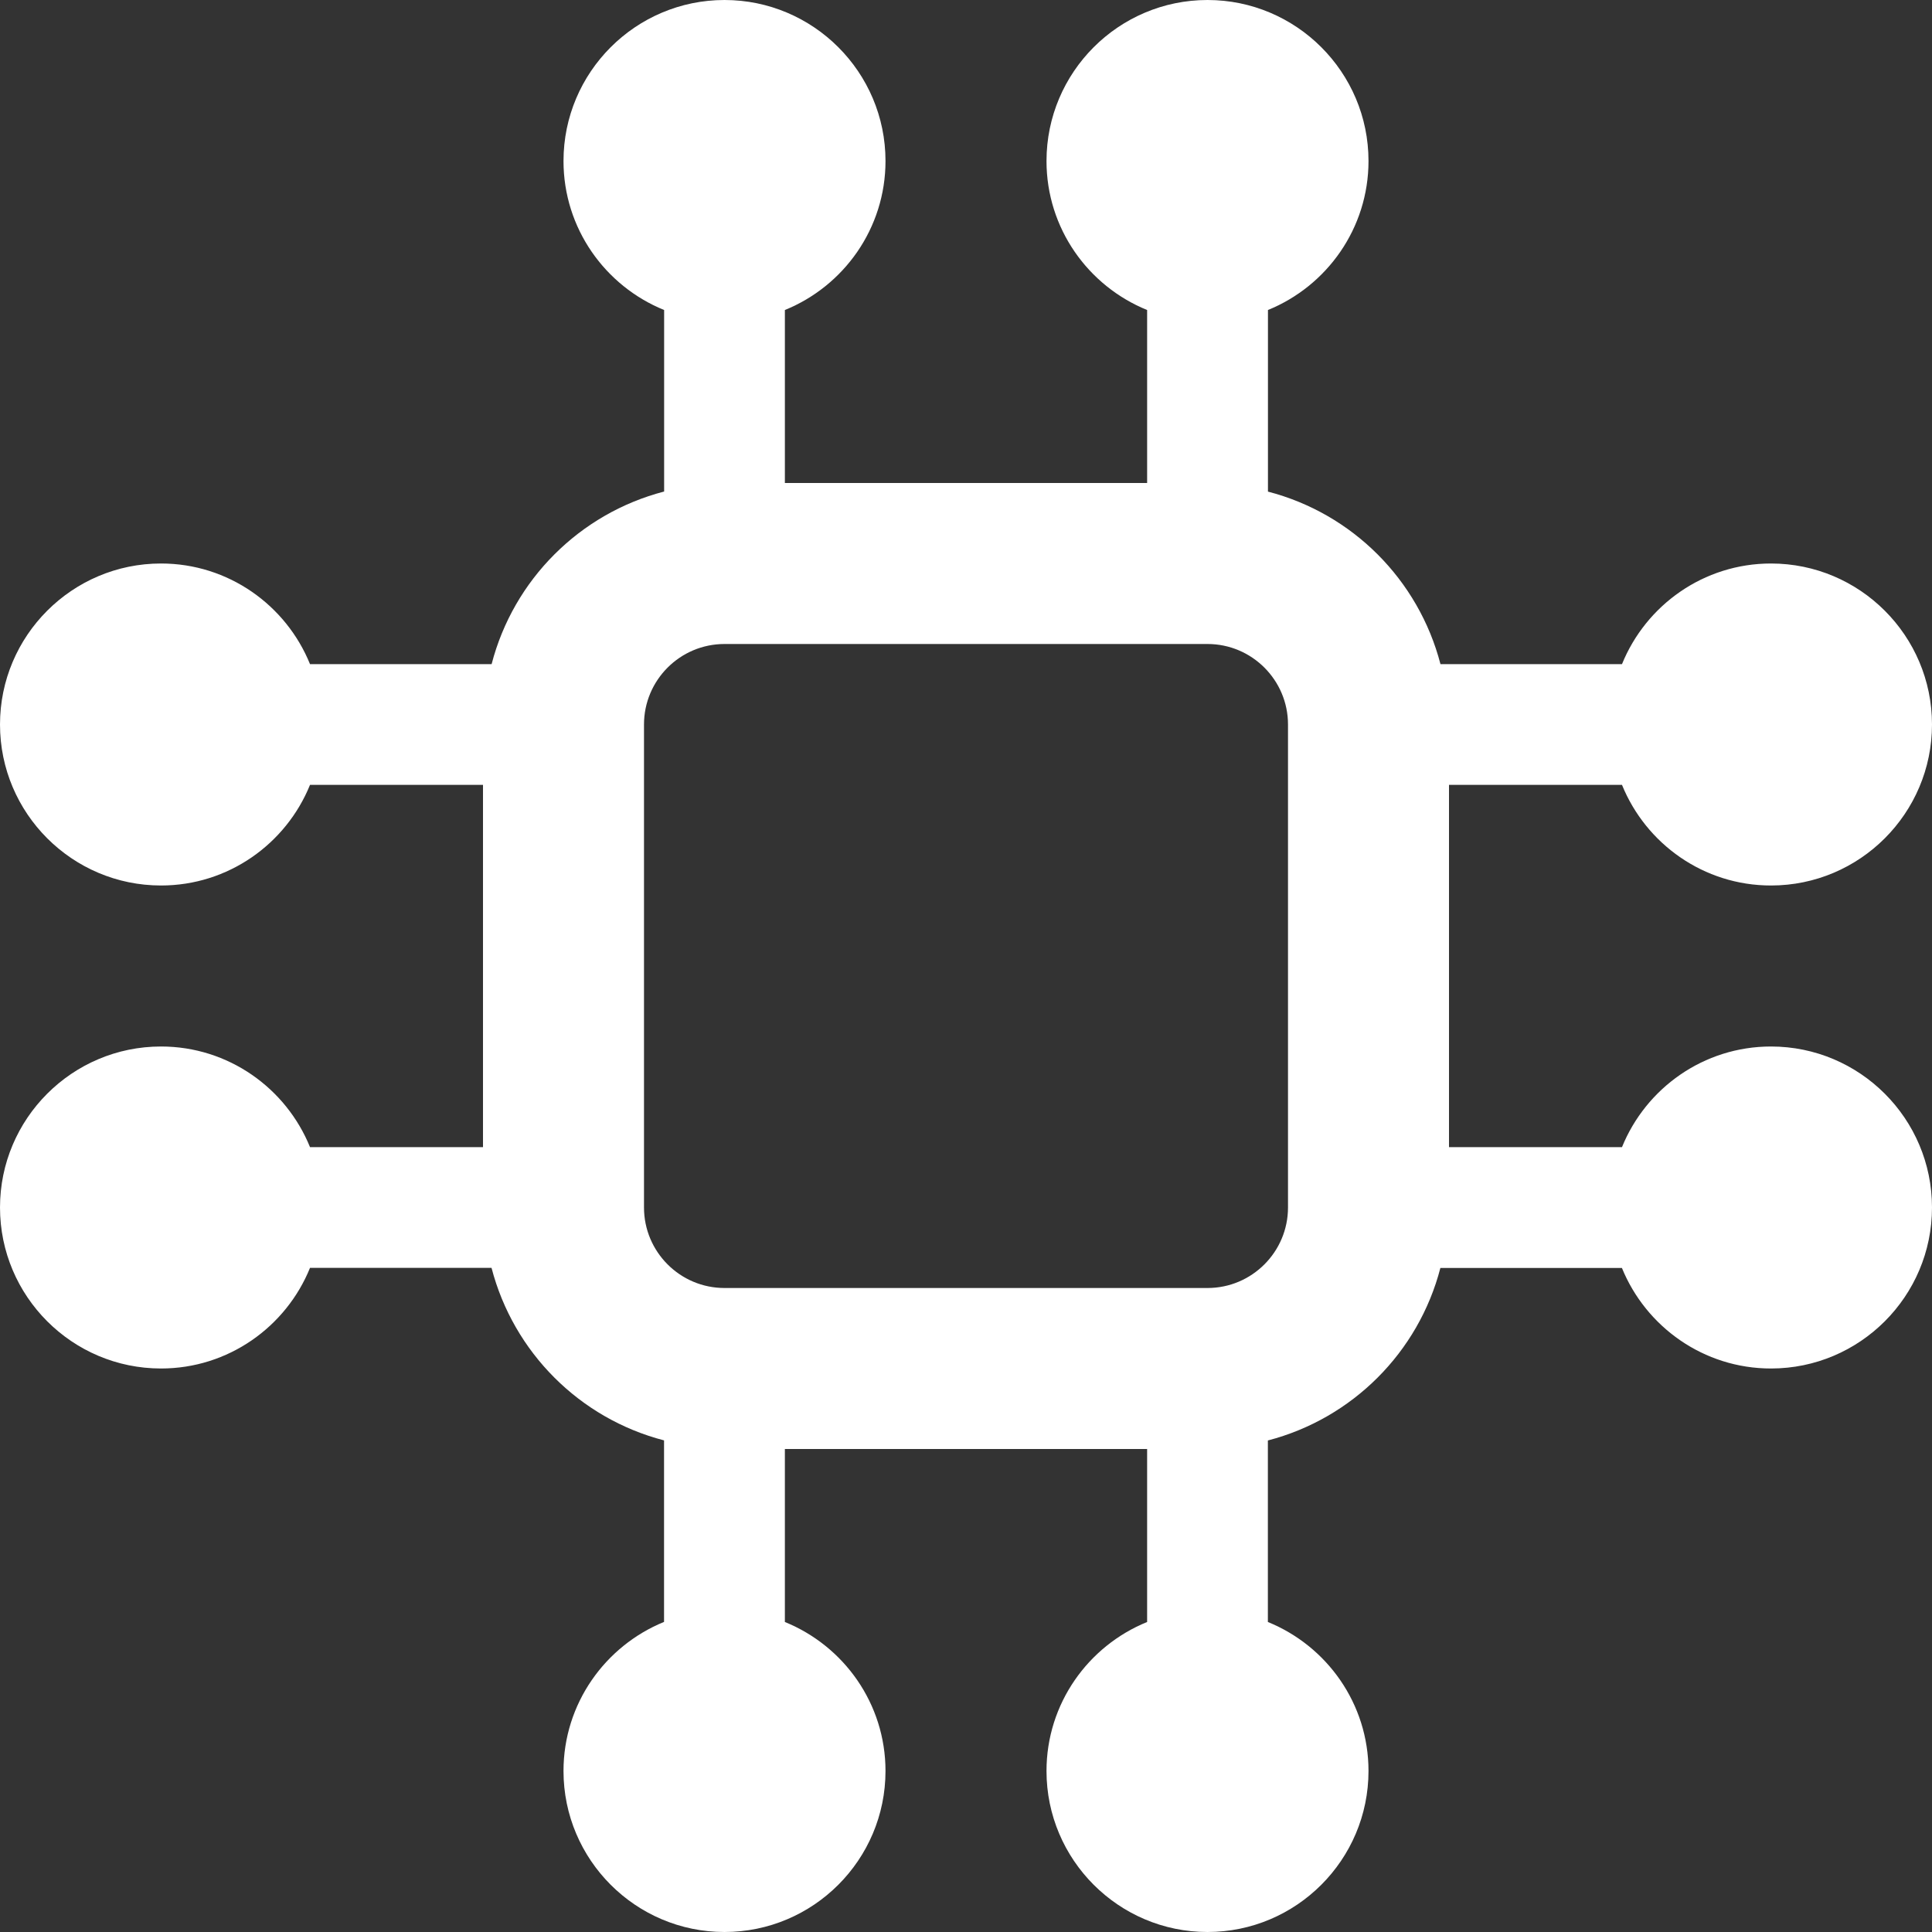 <?xml version="1.0"?>
<svg xmlns="http://www.w3.org/2000/svg" xmlns:xlink="http://www.w3.org/1999/xlink" xmlns:svgjs="http://svgjs.com/svgjs" version="1.1" width="512" height="512" x="0" y="0" viewBox="0 0 24 24" style="enable-background:new 0 0 512 512" xml:space="preserve" class=""><rect x="0" y="0" width="24" height="24" fill="#333333" stroke="none"/><g><path xmlns="http://www.w3.org/2000/svg" d="m22 13c-.837 0-1.554.518-1.851 1.25h-2.149v-4.5h2.149c.297.732 1.014 1.25 1.851 1.25 1.103 0 2-.897 2-2s-.897-2-2-2c-.837 0-1.554.518-1.851 1.25h-2.255c-.273-1.049-1.094-1.871-2.143-2.143v-2.256c.731-.297 1.249-1.014 1.249-1.851 0-1.103-.897-2-2-2s-2 .897-2 2c0 .837.518 1.554 1.25 1.851v2.149h-4.5v-2.149c.732-.297 1.25-1.014 1.25-1.851 0-1.103-.897-2-2-2s-2 .897-2 2c0 .837.518 1.554 1.25 1.851v2.255c-1.049.273-1.871 1.095-2.143 2.144h-2.256c-.297-.732-1.014-1.25-1.851-1.25-1.103 0-2 .897-2 2s.897 2 2 2c.837 0 1.554-.518 1.851-1.25h2.149v4.5h-2.149c-.297-.732-1.014-1.25-1.851-1.25-1.103 0-2 .897-2 2s.897 2 2 2c.837 0 1.554-.518 1.851-1.25h2.255c.273 1.049 1.094 1.871 2.143 2.143v2.255c-.731.298-1.249 1.015-1.249 1.852 0 1.103.897 2 2 2s2-.897 2-2c0-.837-.518-1.554-1.25-1.851v-2.149h4.5v2.149c-.732.297-1.25 1.014-1.25 1.851 0 1.103.897 2 2 2s2-.897 2-2c0-.837-.518-1.554-1.25-1.851v-2.255c1.049-.273 1.871-1.094 2.143-2.143h2.255c.298.731 1.015 1.249 1.852 1.249 1.103 0 2-.897 2-2s-.897-2-2-2zm-6 2c0 .551-.448 1-1 1h-6c-.552 0-1-.449-1-1v-6c0-.551.448-1 1-1h6c.552 0 1 .449 1 1z" fill="#ffffff" data-original="#000000" style="" class=""/></g></svg>
